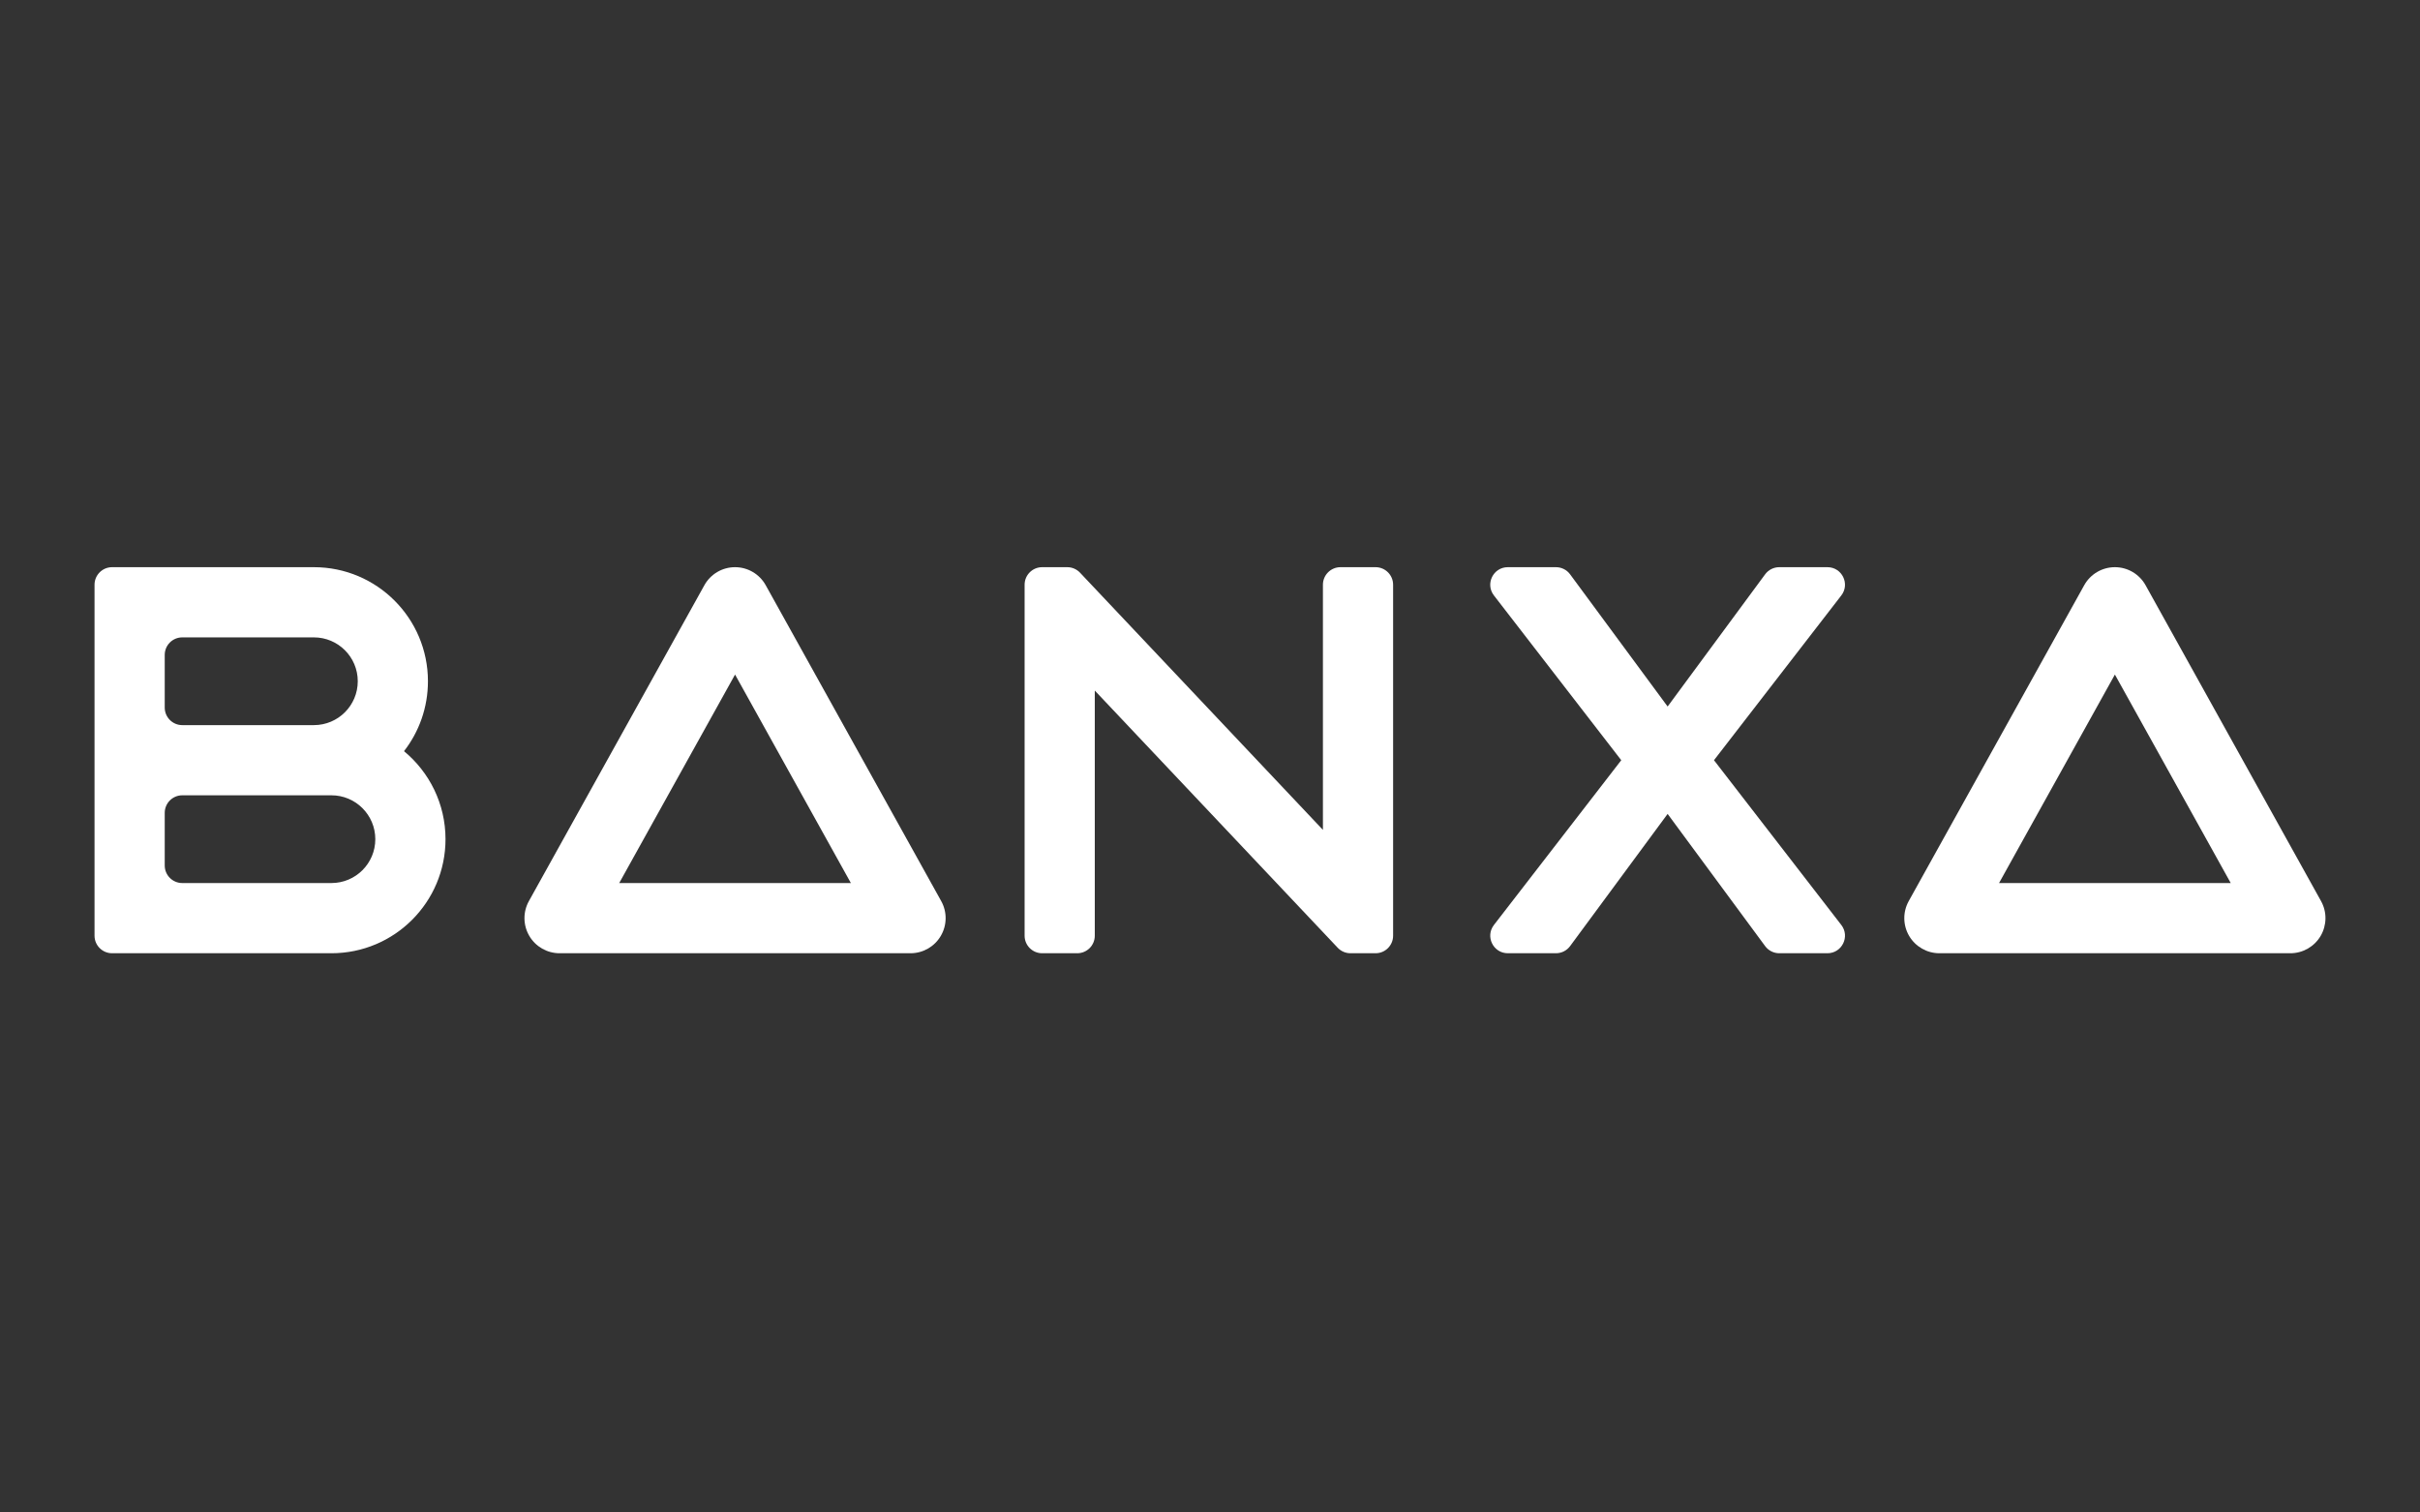 <svg width="128" height="80" viewBox="0 0 128 80" fill="none" xmlns="http://www.w3.org/2000/svg">
<rect x="0" y="0" width="128" height="80" fill="#333333" stroke="none"/>
<g id="logo / payment method / banxa / white">
<g id="logo">
<path fill-rule="evenodd" clip-rule="evenodd" d="M21.369 39.732C22.163 38.711 22.635 37.427 22.635 36.033C22.635 32.701 19.934 30 16.602 30H5.928C5.416 30 5 30.416 5 30.928V49.492C5 50.004 5.416 50.42 5.928 50.42H17.53C20.863 50.42 23.564 47.719 23.564 44.387C23.564 42.513 22.709 40.839 21.369 39.732ZM9.641 33.713C9.128 33.713 8.713 34.128 8.713 34.641V37.425C8.713 37.938 9.128 38.354 9.641 38.354H16.602C17.884 38.354 18.923 37.315 18.923 36.033C18.923 34.752 17.884 33.713 16.602 33.713H9.641ZM8.713 45.779C8.713 46.292 9.128 46.707 9.641 46.707H17.53C18.812 46.707 19.851 45.668 19.851 44.387C19.851 43.105 18.812 42.066 17.53 42.066H9.641C9.128 42.066 8.713 42.482 8.713 42.995V45.779Z" fill="white"/>
<path fill-rule="evenodd" clip-rule="evenodd" d="M38.879 30C39.553 30 40.174 30.366 40.501 30.955L49.783 47.662C50.103 48.237 50.094 48.938 49.76 49.505C49.427 50.072 48.818 50.42 48.16 50.42H29.597C28.939 50.42 28.33 50.072 27.997 49.505C27.663 48.938 27.655 48.237 27.974 47.662L37.256 30.955C37.583 30.366 38.204 30 38.879 30ZM45.005 46.707L38.879 35.679L32.752 46.707H45.005Z" fill="white"/>
<path d="M55.122 50.42C54.609 50.42 54.194 50.005 54.194 49.492V30.928C54.194 30.416 54.609 30 55.122 30H56.45C56.705 30 56.949 30.105 57.125 30.291L69.973 43.895V30.928C69.973 30.416 70.388 30 70.901 30H72.757C73.27 30 73.685 30.416 73.685 30.928V49.492C73.685 50.004 73.27 50.42 72.757 50.42H71.429C71.173 50.42 70.929 50.315 70.754 50.129L57.906 36.526V49.492C57.906 50.005 57.491 50.42 56.978 50.42H55.122Z" fill="white"/>
<path d="M85.752 40.21L79.018 31.496C78.546 30.886 78.981 30 79.752 30H82.299C82.594 30 82.871 30.14 83.046 30.377L88.205 37.37L93.363 30.377C93.538 30.14 93.815 30 94.11 30H96.657C97.428 30 97.863 30.886 97.391 31.496L90.657 40.21L97.391 48.924C97.863 49.534 97.428 50.42 96.657 50.42H94.11C93.815 50.42 93.538 50.28 93.363 50.043L88.205 43.05L83.046 50.043C82.871 50.28 82.594 50.42 82.299 50.42H79.753C78.981 50.42 78.547 49.534 79.018 48.924L85.752 40.21Z" fill="white"/>
<path fill-rule="evenodd" clip-rule="evenodd" d="M113.485 30.955C113.157 30.366 112.536 30 111.862 30C111.188 30 110.566 30.366 110.239 30.955L100.957 47.662C100.638 48.237 100.646 48.938 100.98 49.505C101.314 50.072 101.922 50.42 102.58 50.42H121.144C121.801 50.42 122.41 50.072 122.744 49.505C123.077 48.938 123.086 48.237 122.766 47.662L113.485 30.955ZM111.862 35.679L117.989 46.707H105.735L111.862 35.679Z" fill="white"/>
</g>
</g>
</svg>
